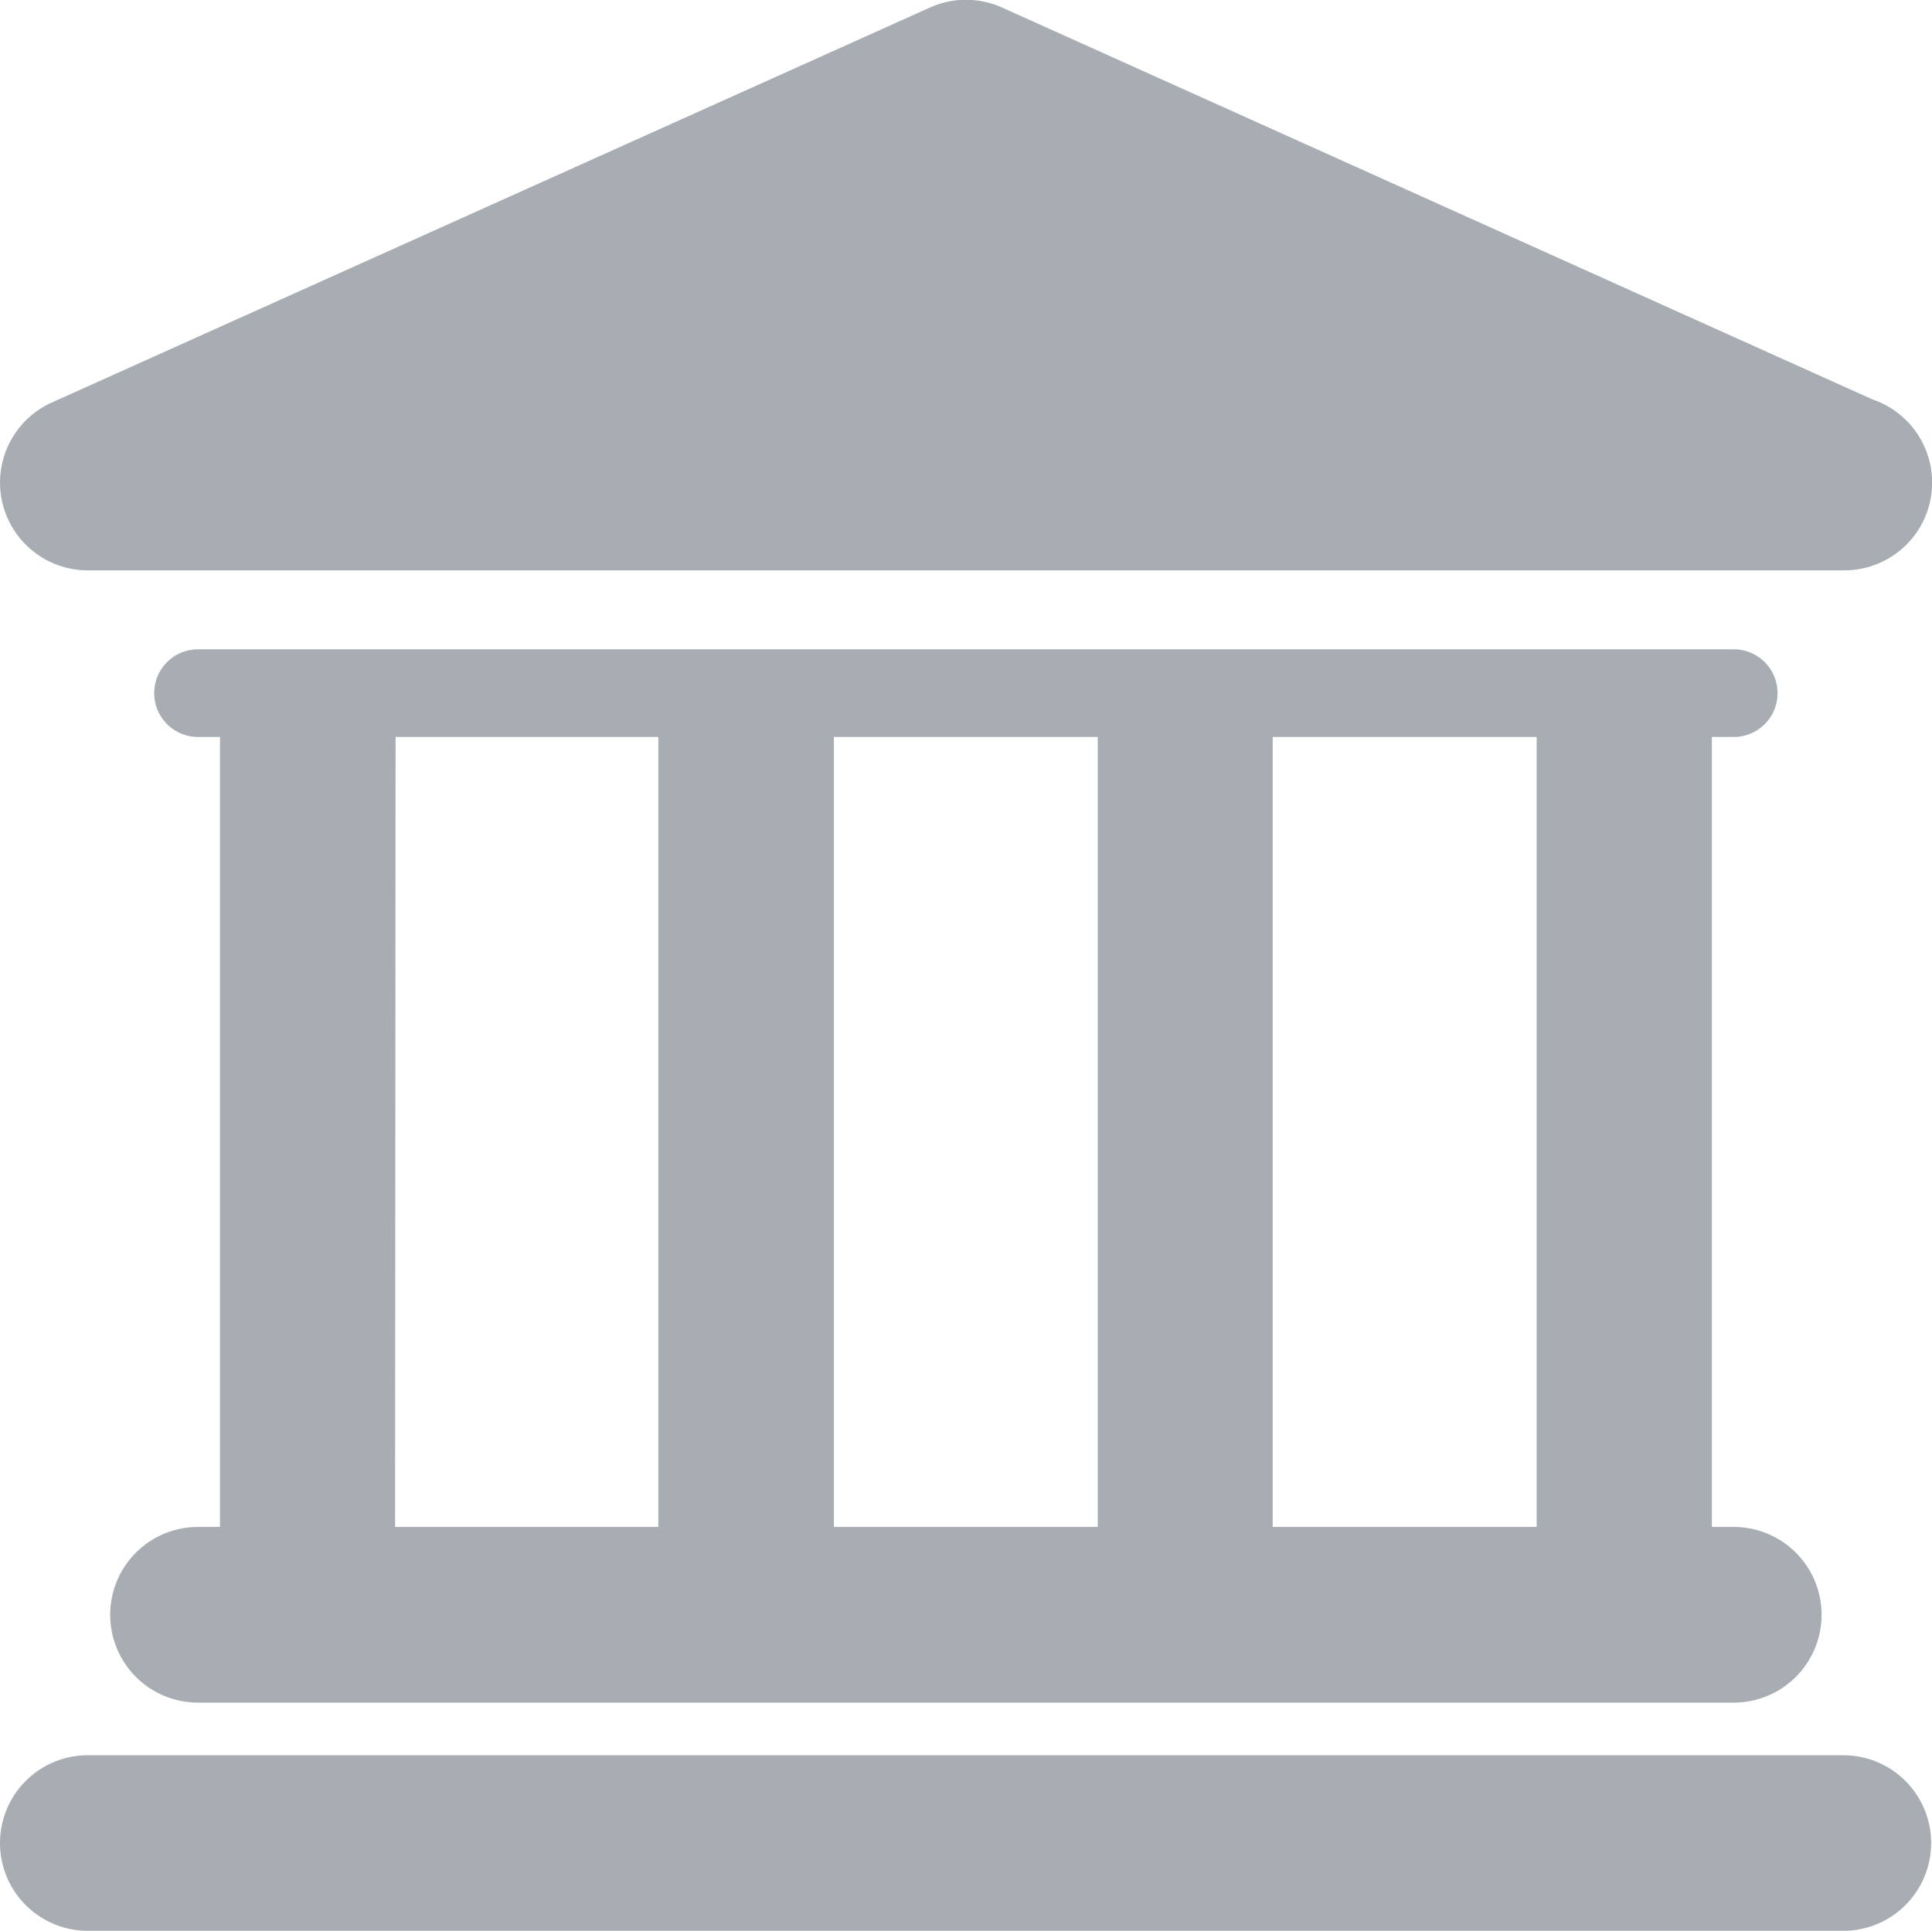 <svg xmlns="http://www.w3.org/2000/svg" width="16" height="15.992" viewBox="0 0 16 15.992">
  <g id="bank-building_2_" data-name="bank-building (2)" transform="translate(0 -0.012)">
    <g id="Layer_1_78_" transform="translate(0 0.012)">
      <g id="Group_749" data-name="Group 749">
        <path id="Path_40777" data-name="Path 40777" d="M15.266,42.718H.727a.727.727,0,0,0,0,1.454H15.266a.727.727,0,0,0,0-1.454Z" transform="translate(0 -28.18)" fill="#a7adb2"/>
        <path id="Path_40778" data-name="Path 40778" d="M3.4,23.08a.727.727,0,0,0,0,1.455H16.118a.727.727,0,0,0,0-1.455h-.181V16.537h.181a.363.363,0,1,0,0-.726H3.4a.363.363,0,1,0,0,.726h.182V23.08H3.4Zm11.086-6.543V23.08H12.3V16.537Zm-3.635,0V23.08H8.666V16.537Zm-5.815,0H7.212V23.08H5.032Z" transform="translate(-1.76 -10.433)" fill="#a7adb2"/>
        <path id="Path_40779" data-name="Path 40779" d="M.727,4.736H15.273a.727.727,0,0,0,.236-1.415L8.3.075a.729.729,0,0,0-.6,0L.429,3.346a.727.727,0,0,0,.3,1.39Z" transform="translate(0 -0.012)" fill="#a7adb2"/>
      </g>
    </g>
  </g>
</svg>
